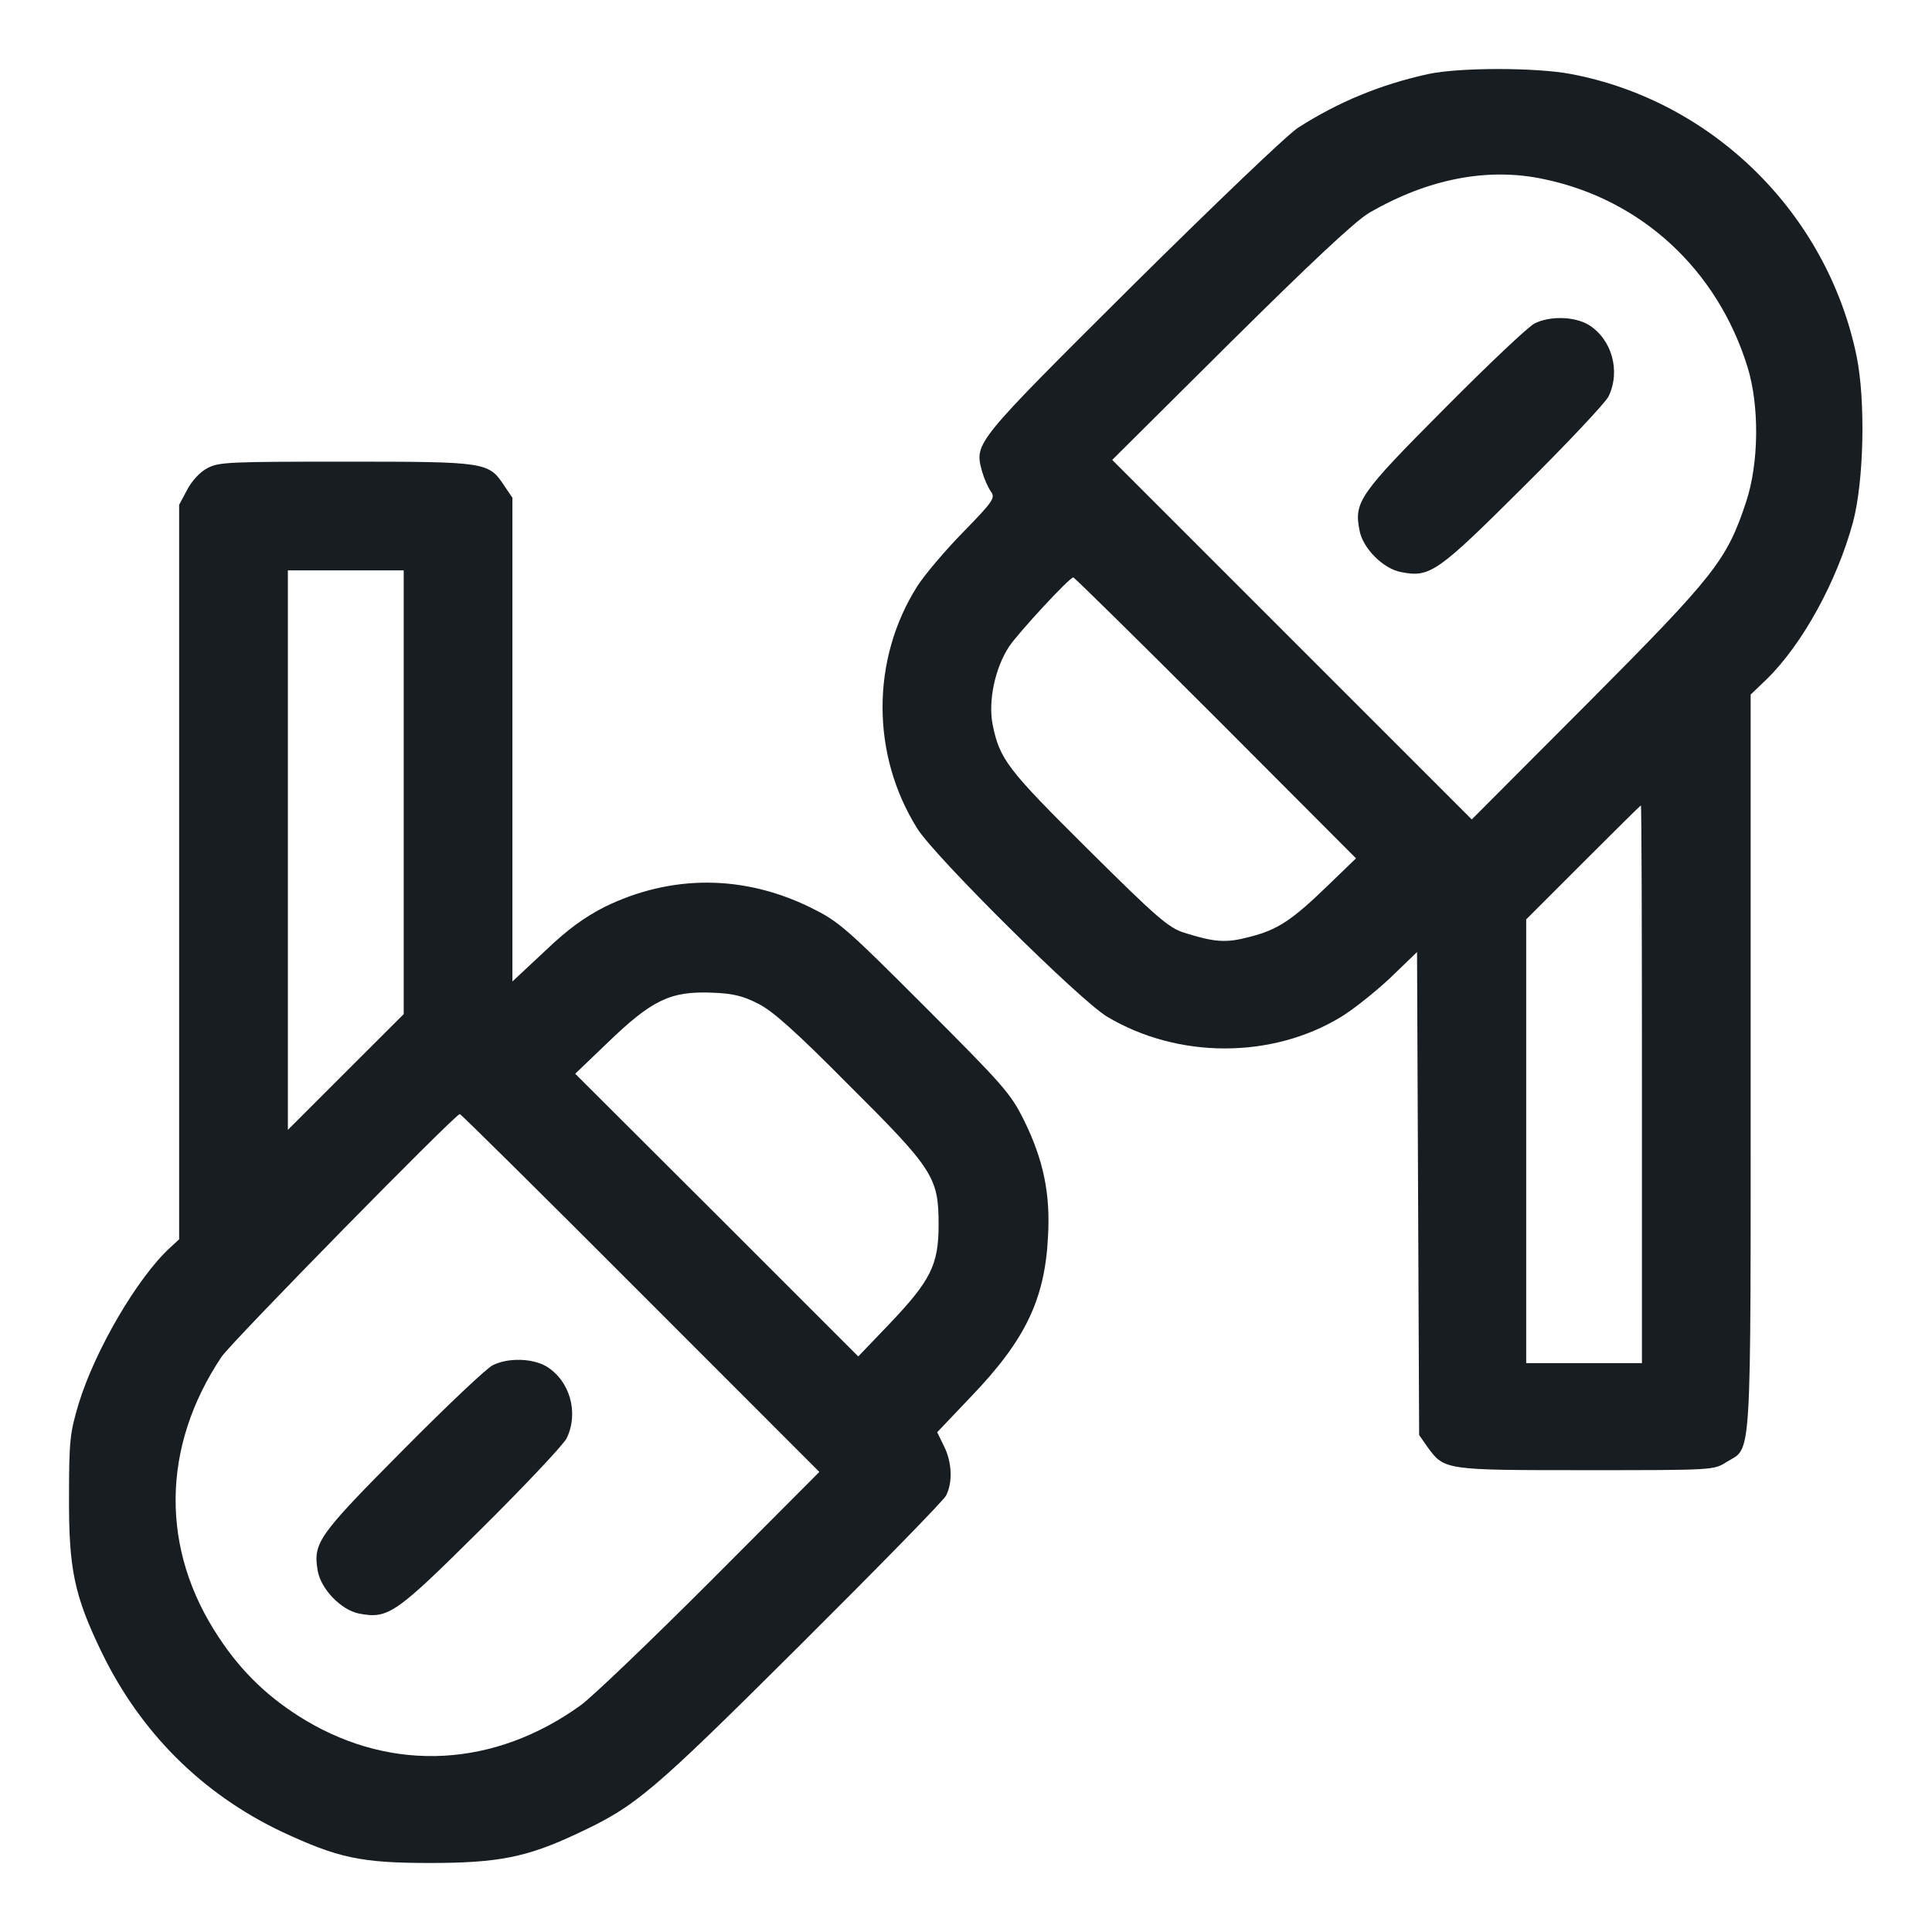 <svg width="22" height="22" viewBox="0 0 22 22" fill="none" xmlns="http://www.w3.org/2000/svg">
<g clip-path="url(#clip0_187_8165)">
<path d="M16.264 0.843C15.717 0.963 15.238 1.162 14.782 1.454C14.658 1.534 13.844 2.313 12.893 3.255C11.087 5.053 11.095 5.041 11.183 5.369C11.207 5.452 11.251 5.552 11.283 5.596C11.335 5.668 11.315 5.704 10.967 6.06C10.76 6.271 10.528 6.547 10.448 6.671C9.917 7.506 9.917 8.596 10.448 9.439C10.656 9.766 12.298 11.392 12.605 11.576C13.412 12.059 14.483 12.059 15.27 11.58C15.397 11.504 15.645 11.308 15.821 11.145L16.136 10.841L16.148 13.593L16.16 16.341L16.252 16.473C16.448 16.741 16.44 16.741 18.058 16.741C19.504 16.741 19.516 16.741 19.659 16.649C19.951 16.469 19.935 16.765 19.935 12.099V7.909L20.119 7.733C20.526 7.334 20.918 6.619 21.101 5.944C21.225 5.476 21.245 4.562 21.141 4.054C20.806 2.433 19.508 1.15 17.89 0.843C17.491 0.767 16.616 0.767 16.264 0.843ZM17.586 2.041C18.693 2.273 19.556 3.072 19.899 4.178C20.035 4.618 20.031 5.269 19.883 5.716C19.663 6.379 19.532 6.547 18.082 8.005L16.759 9.331L14.71 7.282L12.665 5.237L14.011 3.899C14.934 2.984 15.433 2.517 15.589 2.425C16.256 2.037 16.943 1.901 17.586 2.041ZM13.844 8.173L15.441 9.774L15.118 10.086C14.71 10.481 14.547 10.589 14.227 10.669C13.959 10.741 13.828 10.729 13.484 10.621C13.308 10.565 13.177 10.454 12.393 9.675C11.471 8.76 11.383 8.648 11.303 8.249C11.251 7.981 11.331 7.605 11.491 7.362C11.599 7.202 12.178 6.575 12.222 6.575C12.234 6.575 12.965 7.294 13.844 8.173ZM18.697 12.347V15.522H18.038H17.379V12.998V10.469L18.026 9.822C18.385 9.463 18.681 9.171 18.685 9.171C18.693 9.171 18.697 10.601 18.697 12.347Z" fill="#181D22"/>
<path d="M17.475 3.683C17.407 3.715 16.947 4.15 16.452 4.649C15.477 5.628 15.417 5.716 15.481 6.039C15.517 6.243 15.753 6.479 15.957 6.515C16.284 6.579 16.368 6.519 17.347 5.544C17.846 5.049 18.282 4.585 18.317 4.514C18.457 4.222 18.353 3.862 18.09 3.699C17.93 3.603 17.65 3.595 17.475 3.683Z" fill="#181D22"/>
<path d="M2.36 5.332C2.28 5.372 2.184 5.476 2.132 5.576L2.04 5.748V9.93V14.112L1.936 14.208C1.569 14.544 1.081 15.374 0.894 15.99C0.798 16.313 0.786 16.401 0.786 17.04C0.782 17.871 0.846 18.171 1.161 18.822C1.605 19.732 2.3 20.424 3.202 20.855C3.85 21.158 4.109 21.214 4.896 21.214C5.671 21.214 5.999 21.15 6.574 20.879C7.241 20.567 7.409 20.427 9.102 18.742C9.989 17.859 10.74 17.092 10.772 17.032C10.852 16.88 10.84 16.645 10.748 16.465L10.672 16.309L11.059 15.902C11.675 15.259 11.898 14.799 11.934 14.08C11.962 13.593 11.882 13.206 11.659 12.754C11.507 12.45 11.427 12.359 10.532 11.464C9.622 10.553 9.55 10.493 9.23 10.334C8.463 9.958 7.644 9.958 6.889 10.325C6.654 10.445 6.47 10.577 6.202 10.833L5.835 11.176V8.42V5.668L5.743 5.532C5.563 5.261 5.543 5.257 3.937 5.257C2.611 5.257 2.487 5.261 2.36 5.332ZM4.597 9.023V11.548L3.937 12.207L3.278 12.866V9.678V6.495H3.937H4.597V9.023ZM8.631 11.428C8.795 11.508 9.058 11.743 9.653 12.343C10.628 13.313 10.688 13.405 10.688 13.944C10.688 14.404 10.6 14.58 10.121 15.083L9.773 15.446L8.164 13.837L6.55 12.227L6.913 11.879C7.425 11.384 7.636 11.284 8.112 11.304C8.343 11.312 8.459 11.34 8.631 11.428ZM7.293 14.723L9.33 16.761L8.092 18.003C7.409 18.686 6.746 19.321 6.614 19.417C5.635 20.124 4.481 20.188 3.478 19.589C3.071 19.345 2.755 19.045 2.495 18.65C1.824 17.647 1.836 16.477 2.523 15.45C2.635 15.283 5.184 12.686 5.236 12.686C5.248 12.686 6.174 13.601 7.293 14.723Z" fill="#181D22"/>
<path d="M5.611 15.546C5.543 15.578 5.083 16.013 4.588 16.513C3.621 17.487 3.565 17.567 3.617 17.883C3.653 18.095 3.885 18.334 4.089 18.374C4.424 18.438 4.504 18.378 5.483 17.407C5.982 16.912 6.418 16.449 6.453 16.377C6.593 16.085 6.489 15.726 6.226 15.562C6.066 15.466 5.786 15.458 5.611 15.546Z" fill="#181D22"/>
</g>
<defs>
<clipPath id="clip0_187_8165">
<rect width="22" height="22" fill="white"/>
</clipPath>
</defs>
</svg>
